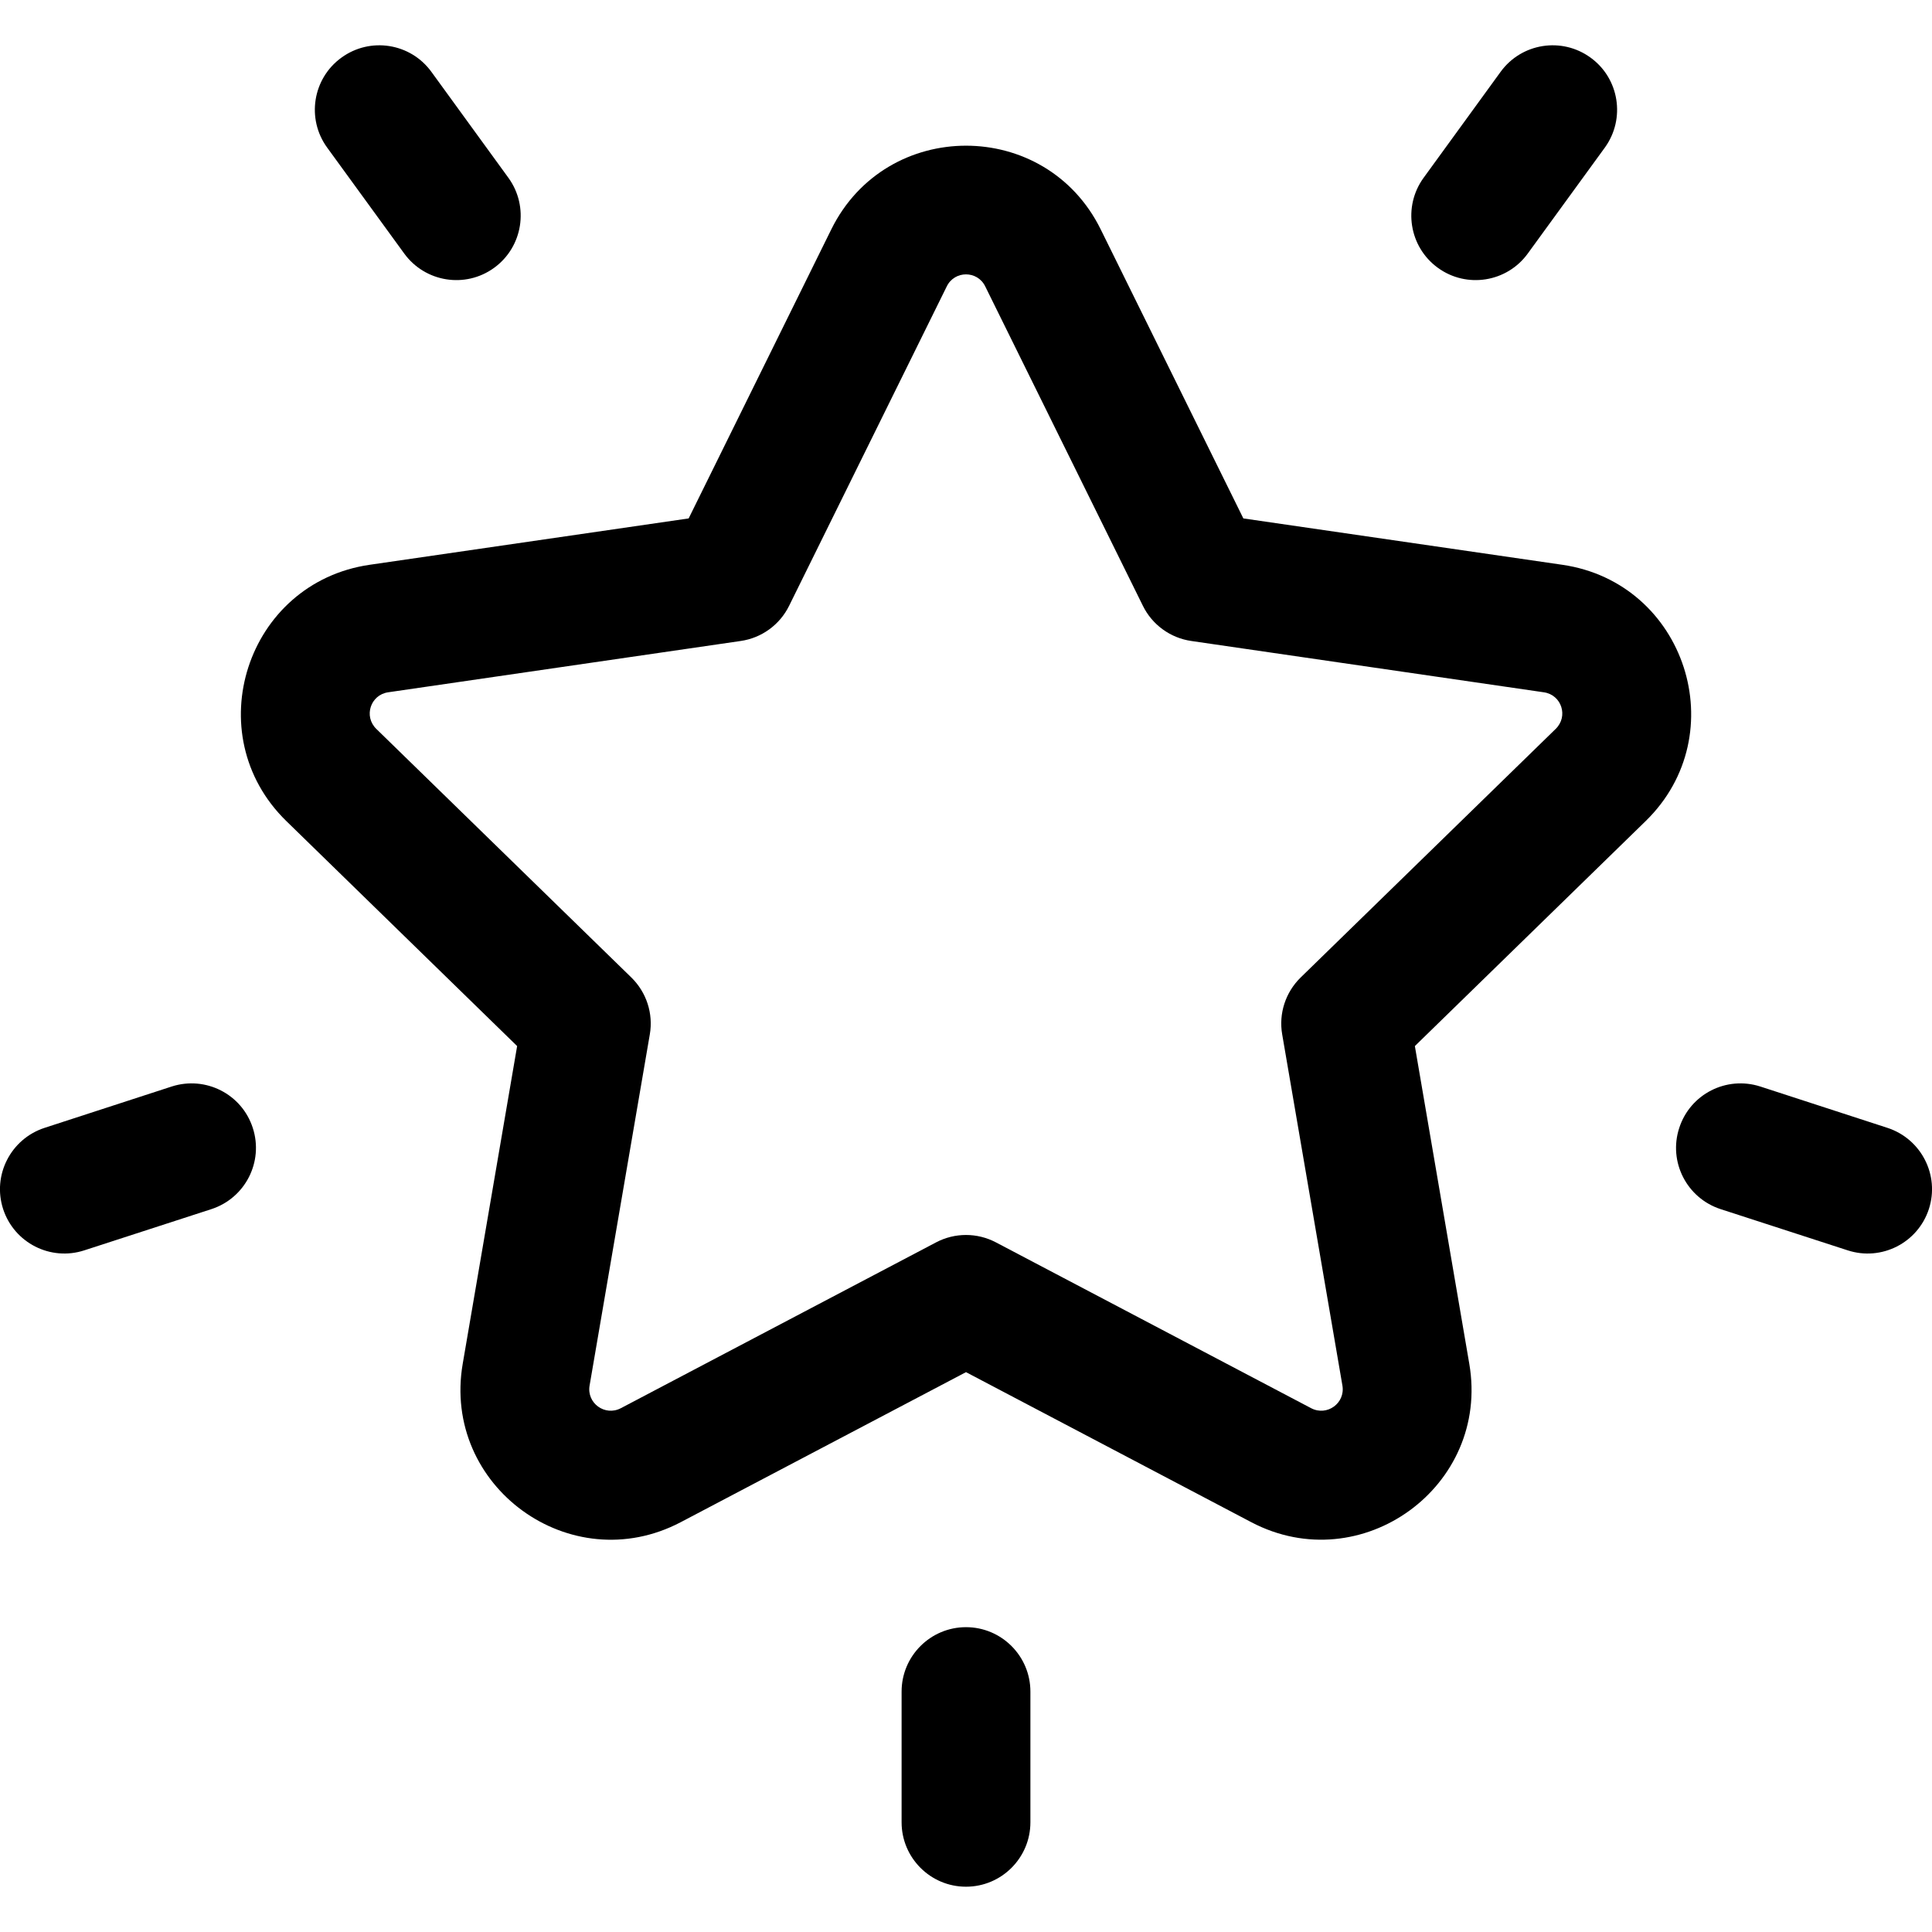 <svg width="18" height="18" viewBox="0 0 18 18" fill="none" xmlns="http://www.w3.org/2000/svg">
<g clip-path="url(#clip0_149_2071)">
<path d="M14.556 5.262L11.584 4.83L10.255 2.137C9.742 1.097 8.258 1.098 7.745 2.137L6.416 4.83L3.444 5.262C2.296 5.429 1.838 6.841 2.668 7.65L4.818 9.746L4.311 12.706C4.115 13.849 5.316 14.721 6.342 14.182L9 12.784L11.658 14.182C12.683 14.72 13.885 13.849 13.689 12.706L13.182 9.746L15.332 7.65C16.163 6.84 15.704 5.429 14.556 5.262ZM14.494 6.791L12.118 9.107C11.977 9.245 11.912 9.443 11.946 9.638L12.507 12.909C12.535 13.073 12.364 13.197 12.216 13.12L9.279 11.575C9.104 11.483 8.896 11.483 8.721 11.575L5.784 13.12C5.636 13.197 5.465 13.073 5.493 12.909L6.054 9.638C6.088 9.443 6.023 9.245 5.882 9.107L3.506 6.791C3.386 6.674 3.452 6.474 3.616 6.45L6.9 5.972C7.096 5.944 7.265 5.821 7.352 5.644L8.821 2.668C8.894 2.519 9.106 2.519 9.179 2.668L10.648 5.644C10.735 5.821 10.904 5.944 11.1 5.972L14.384 6.45C14.549 6.474 14.614 6.674 14.494 6.791Z" fill="black"/>
<path d="M4.737 1.657L4.019 0.669C3.824 0.401 3.449 0.342 3.181 0.537C2.913 0.731 2.853 1.107 3.048 1.375L3.766 2.362C3.961 2.63 4.336 2.69 4.604 2.495C4.872 2.3 4.931 1.925 4.737 1.657Z" fill="black"/>
<path d="M2.355 10.508C2.253 10.193 1.915 10.021 1.599 10.123L0.415 10.508C0.1 10.611 -0.073 10.949 0.029 11.264C0.132 11.58 0.471 11.752 0.786 11.649L1.97 11.265C2.285 11.162 2.458 10.824 2.355 10.508Z" fill="black"/>
<path d="M14.819 0.537C14.551 0.342 14.176 0.401 13.981 0.669L13.263 1.657C13.069 1.925 13.128 2.3 13.396 2.495C13.664 2.69 14.04 2.63 14.234 2.362L14.952 1.375C15.146 1.107 15.087 0.731 14.819 0.537Z" fill="black"/>
<path d="M17.585 10.508L16.401 10.123C16.085 10.021 15.747 10.193 15.645 10.509C15.542 10.824 15.715 11.162 16.03 11.265L17.214 11.649C17.529 11.752 17.868 11.58 17.971 11.264C18.073 10.949 17.9 10.611 17.585 10.508Z" fill="black"/>
<path d="M9 15.16C8.669 15.16 8.4 15.429 8.4 15.76V16.978C8.4 17.309 8.669 17.578 9 17.578C9.331 17.578 9.6 17.309 9.6 16.978V15.76C9.6 15.429 9.331 15.16 9 15.16Z" fill="black"/>
</g>
<defs>
<clipPath id="clip0_149_2071">
<rect width="18" height="18" fill="white"/>
</clipPath>
</defs>
</svg>
